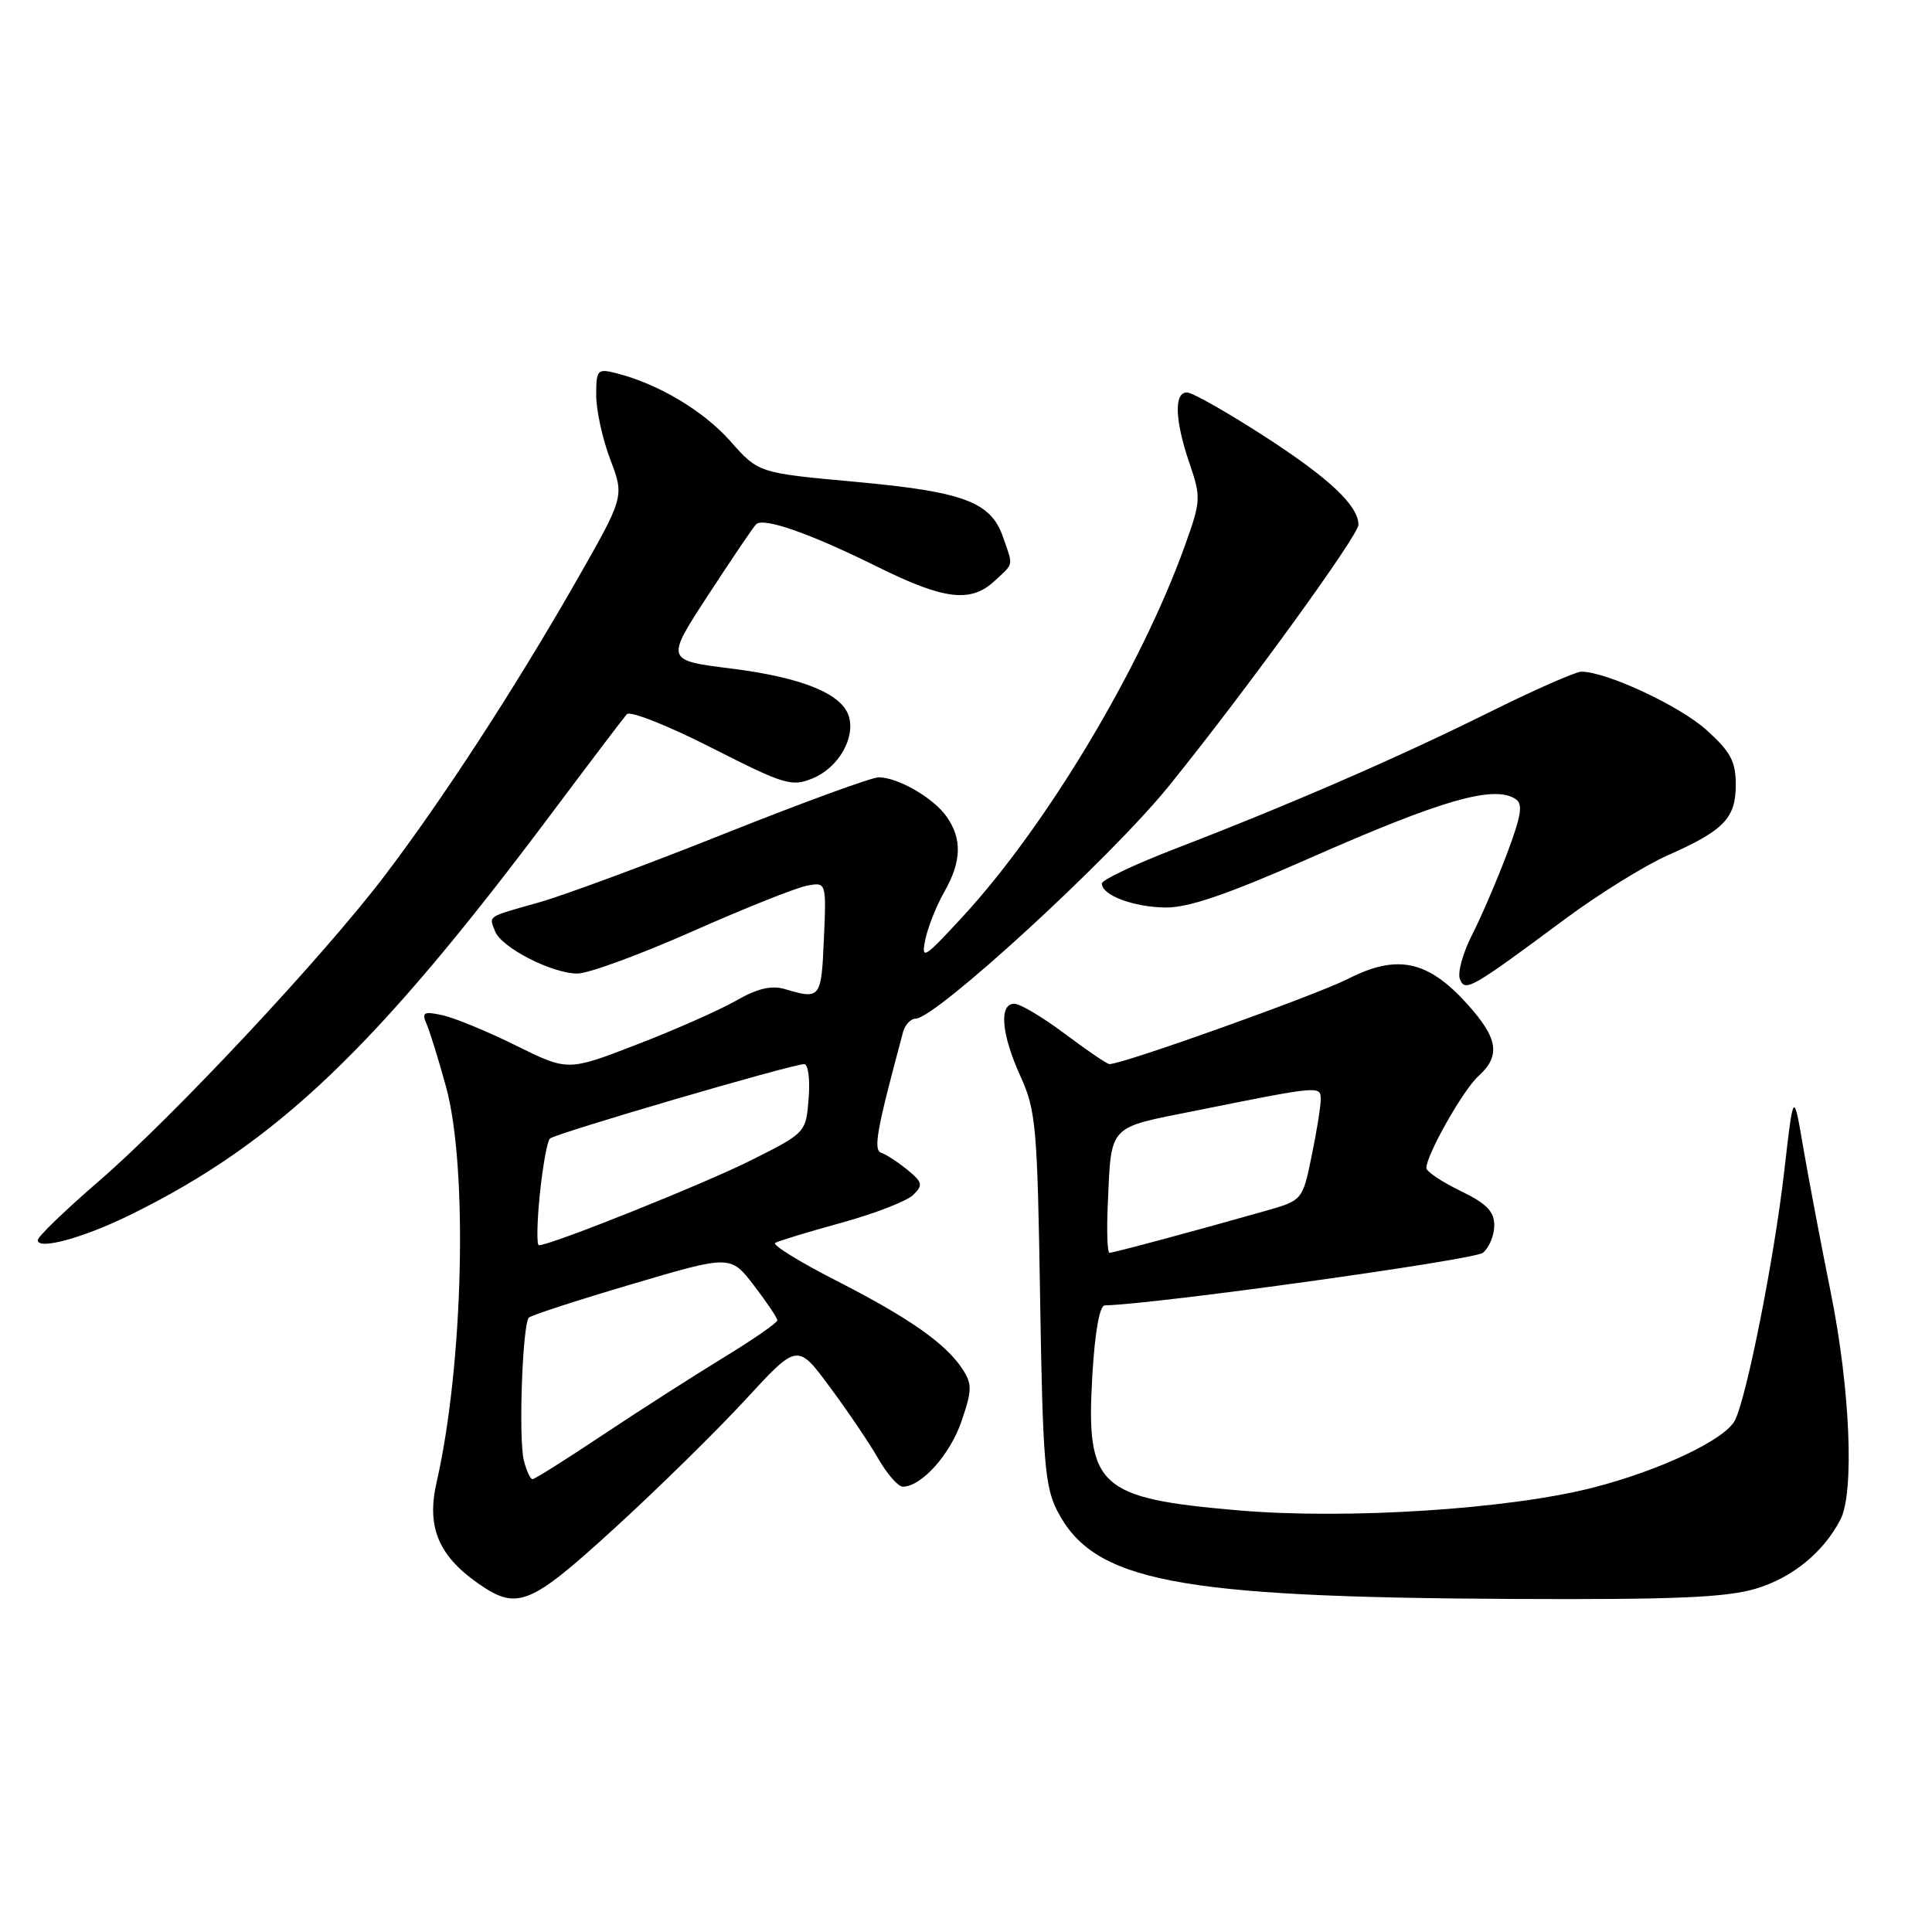 <?xml version="1.0" encoding="UTF-8" standalone="no"?>
<!DOCTYPE svg PUBLIC "-//W3C//DTD SVG 1.1//EN" "http://www.w3.org/Graphics/SVG/1.1/DTD/svg11.dtd" >
<svg xmlns="http://www.w3.org/2000/svg" xmlns:xlink="http://www.w3.org/1999/xlink" version="1.1" viewBox="0 0 256 256">
 <g >
 <path fill="currentColor"
d=" M 81.47 202.46 C 87.21 197.22 95.00 189.56 98.78 185.46 C 105.66 177.99 105.66 177.99 109.93 183.75 C 112.28 186.91 115.17 191.18 116.35 193.24 C 117.53 195.30 119.00 196.99 119.62 196.99 C 122.07 197.01 125.90 192.75 127.40 188.33 C 128.82 184.18 128.83 183.39 127.52 181.39 C 125.31 178.01 120.38 174.57 110.67 169.62 C 105.87 167.16 102.29 164.95 102.72 164.69 C 103.15 164.43 107.10 163.23 111.50 162.02 C 115.90 160.81 120.17 159.15 121.00 158.34 C 122.33 157.04 122.25 156.66 120.24 155.01 C 118.99 153.99 117.44 152.98 116.79 152.76 C 115.68 152.39 116.13 149.89 119.66 136.75 C 119.92 135.79 120.67 134.99 121.32 134.98 C 124.01 134.94 147.14 113.70 154.81 104.24 C 164.88 91.80 180.00 70.97 180.00 69.53 C 180.00 67.01 176.14 63.37 167.63 57.87 C 162.64 54.64 157.98 52.00 157.28 52.00 C 155.54 52.00 155.67 55.68 157.61 61.38 C 159.16 65.92 159.13 66.37 157.00 72.31 C 151.17 88.55 138.65 109.44 127.53 121.50 C 122.41 127.04 122.04 127.27 122.61 124.50 C 122.95 122.85 124.08 120.01 125.12 118.19 C 127.41 114.17 127.51 111.17 125.44 108.22 C 123.70 105.73 118.98 103.00 116.42 103.00 C 115.50 103.00 106.37 106.34 96.12 110.42 C 85.88 114.51 74.80 118.61 71.50 119.55 C 64.39 121.56 64.79 121.30 65.60 123.40 C 66.43 125.56 73.14 129.00 76.52 129.00 C 77.95 129.00 84.75 126.51 91.64 123.46 C 98.52 120.41 105.36 117.68 106.83 117.38 C 109.50 116.85 109.50 116.85 109.17 124.42 C 108.83 132.32 108.72 132.46 104.00 131.06 C 102.21 130.53 100.36 130.97 97.50 132.61 C 95.30 133.86 89.39 136.48 84.37 138.41 C 75.24 141.94 75.24 141.94 68.37 138.54 C 64.59 136.67 60.21 134.86 58.62 134.52 C 56.13 133.98 55.85 134.14 56.53 135.70 C 56.96 136.69 58.12 140.43 59.10 144.00 C 62.03 154.66 61.40 180.93 57.85 196.41 C 56.51 202.26 58.06 206.08 63.27 209.75 C 68.54 213.45 70.14 212.81 81.47 202.46 Z  M 232.61 210.52 C 237.48 209.08 241.64 205.68 243.88 201.32 C 245.73 197.70 245.15 184.03 242.61 171.39 C 241.29 164.85 239.64 156.12 238.93 152.00 C 237.65 144.50 237.65 144.50 236.41 155.29 C 235.08 166.84 231.40 185.37 229.86 188.25 C 228.51 190.79 219.97 194.83 211.15 197.10 C 200.00 199.98 178.54 201.36 164.19 200.14 C 145.51 198.54 143.88 197.05 144.74 182.25 C 145.08 176.48 145.70 172.99 146.39 172.97 C 153.15 172.82 195.36 166.94 196.50 166.00 C 197.32 165.32 198.00 163.68 198.00 162.36 C 198.00 160.52 196.97 159.47 193.50 157.79 C 191.03 156.59 189.00 155.23 189.00 154.77 C 189.00 153.03 193.87 144.42 195.89 142.60 C 198.88 139.89 198.52 137.58 194.40 133.02 C 189.19 127.25 185.13 126.39 178.63 129.70 C 174.33 131.88 148.82 141.00 147.01 141.00 C 146.70 141.00 144.05 139.20 141.12 137.00 C 138.19 134.80 135.17 133.00 134.40 133.00 C 132.34 133.00 132.68 137.04 135.22 142.62 C 137.27 147.14 137.46 149.29 137.82 172.00 C 138.16 193.43 138.44 196.95 140.07 200.15 C 144.87 209.55 155.68 211.65 200.57 211.87 C 221.83 211.97 228.70 211.68 232.61 210.52 Z  M 17.23 160.99 C 36.62 151.47 49.71 139.00 73.09 107.78 C 78.15 101.02 82.64 95.11 83.06 94.63 C 83.49 94.16 88.53 96.15 94.26 99.07 C 103.99 104.01 104.90 104.29 107.72 103.12 C 111.10 101.72 113.38 97.76 112.46 94.87 C 111.51 91.89 106.23 89.76 96.85 88.58 C 88.19 87.50 88.19 87.50 93.85 78.83 C 96.96 74.06 99.81 69.85 100.18 69.48 C 101.16 68.51 107.27 70.65 116.32 75.13 C 125.14 79.50 128.65 79.91 131.81 76.96 C 134.38 74.57 134.28 75.10 132.89 71.12 C 131.28 66.49 127.65 65.15 113.30 63.84 C 100.50 62.67 100.50 62.67 96.77 58.45 C 93.20 54.42 87.17 50.83 81.61 49.44 C 79.16 48.82 79.00 49.00 79.00 52.38 C 79.00 54.36 79.84 58.19 80.87 60.90 C 82.74 65.82 82.74 65.82 76.26 77.16 C 68.18 91.29 58.56 106.07 50.88 116.15 C 42.75 126.84 22.86 148.08 13.11 156.50 C 8.65 160.35 5.00 163.87 5.00 164.33 C 5.00 165.68 11.07 164.02 17.23 160.99 Z  M 207.47 121.71 C 211.89 118.44 217.96 114.67 220.97 113.34 C 228.45 110.03 230.00 108.42 230.00 103.96 C 230.00 100.90 229.31 99.61 226.13 96.74 C 222.58 93.53 212.86 89.00 209.54 89.00 C 208.78 89.00 203.23 91.45 197.21 94.44 C 185.23 100.39 170.87 106.63 155.75 112.45 C 150.39 114.52 146.00 116.59 146.00 117.07 C 146.00 118.62 150.13 120.18 154.40 120.25 C 157.47 120.29 162.56 118.55 173.54 113.71 C 191.04 105.99 197.90 104.01 200.80 105.86 C 201.84 106.51 201.60 108.01 199.67 113.16 C 198.32 116.72 196.24 121.56 195.04 123.91 C 193.84 126.27 193.12 128.87 193.44 129.71 C 194.12 131.49 194.84 131.08 207.47 121.71 Z  M 69.41 193.51 C 68.69 190.64 69.23 175.44 70.08 174.59 C 70.39 174.28 76.53 172.28 83.72 170.16 C 96.80 166.29 96.80 166.29 99.90 170.33 C 101.60 172.55 103.00 174.63 103.00 174.95 C 103.00 175.28 99.74 177.53 95.75 179.96 C 91.76 182.40 84.58 187.00 79.79 190.19 C 75.00 193.39 70.84 196.00 70.56 196.00 C 70.27 196.00 69.76 194.88 69.41 193.51 Z  M 71.53 158.25 C 71.91 154.54 72.51 151.22 72.86 150.87 C 73.54 150.20 104.96 141.00 106.57 141.00 C 107.09 141.00 107.35 143.04 107.15 145.54 C 106.79 150.07 106.78 150.09 99.65 153.68 C 93.44 156.81 73.01 165.00 71.41 165.00 C 71.10 165.00 71.15 161.96 71.53 158.25 Z  M 146.78 159.75 C 147.27 148.89 146.69 149.52 158.24 147.21 C 175.03 143.83 175.00 143.84 175.00 145.71 C 175.00 146.63 174.46 150.01 173.79 153.22 C 172.59 159.06 172.59 159.06 167.54 160.49 C 158.39 163.09 147.55 166.00 147.02 166.00 C 146.73 166.00 146.63 163.19 146.78 159.75 Z "/>
</g>
</svg>